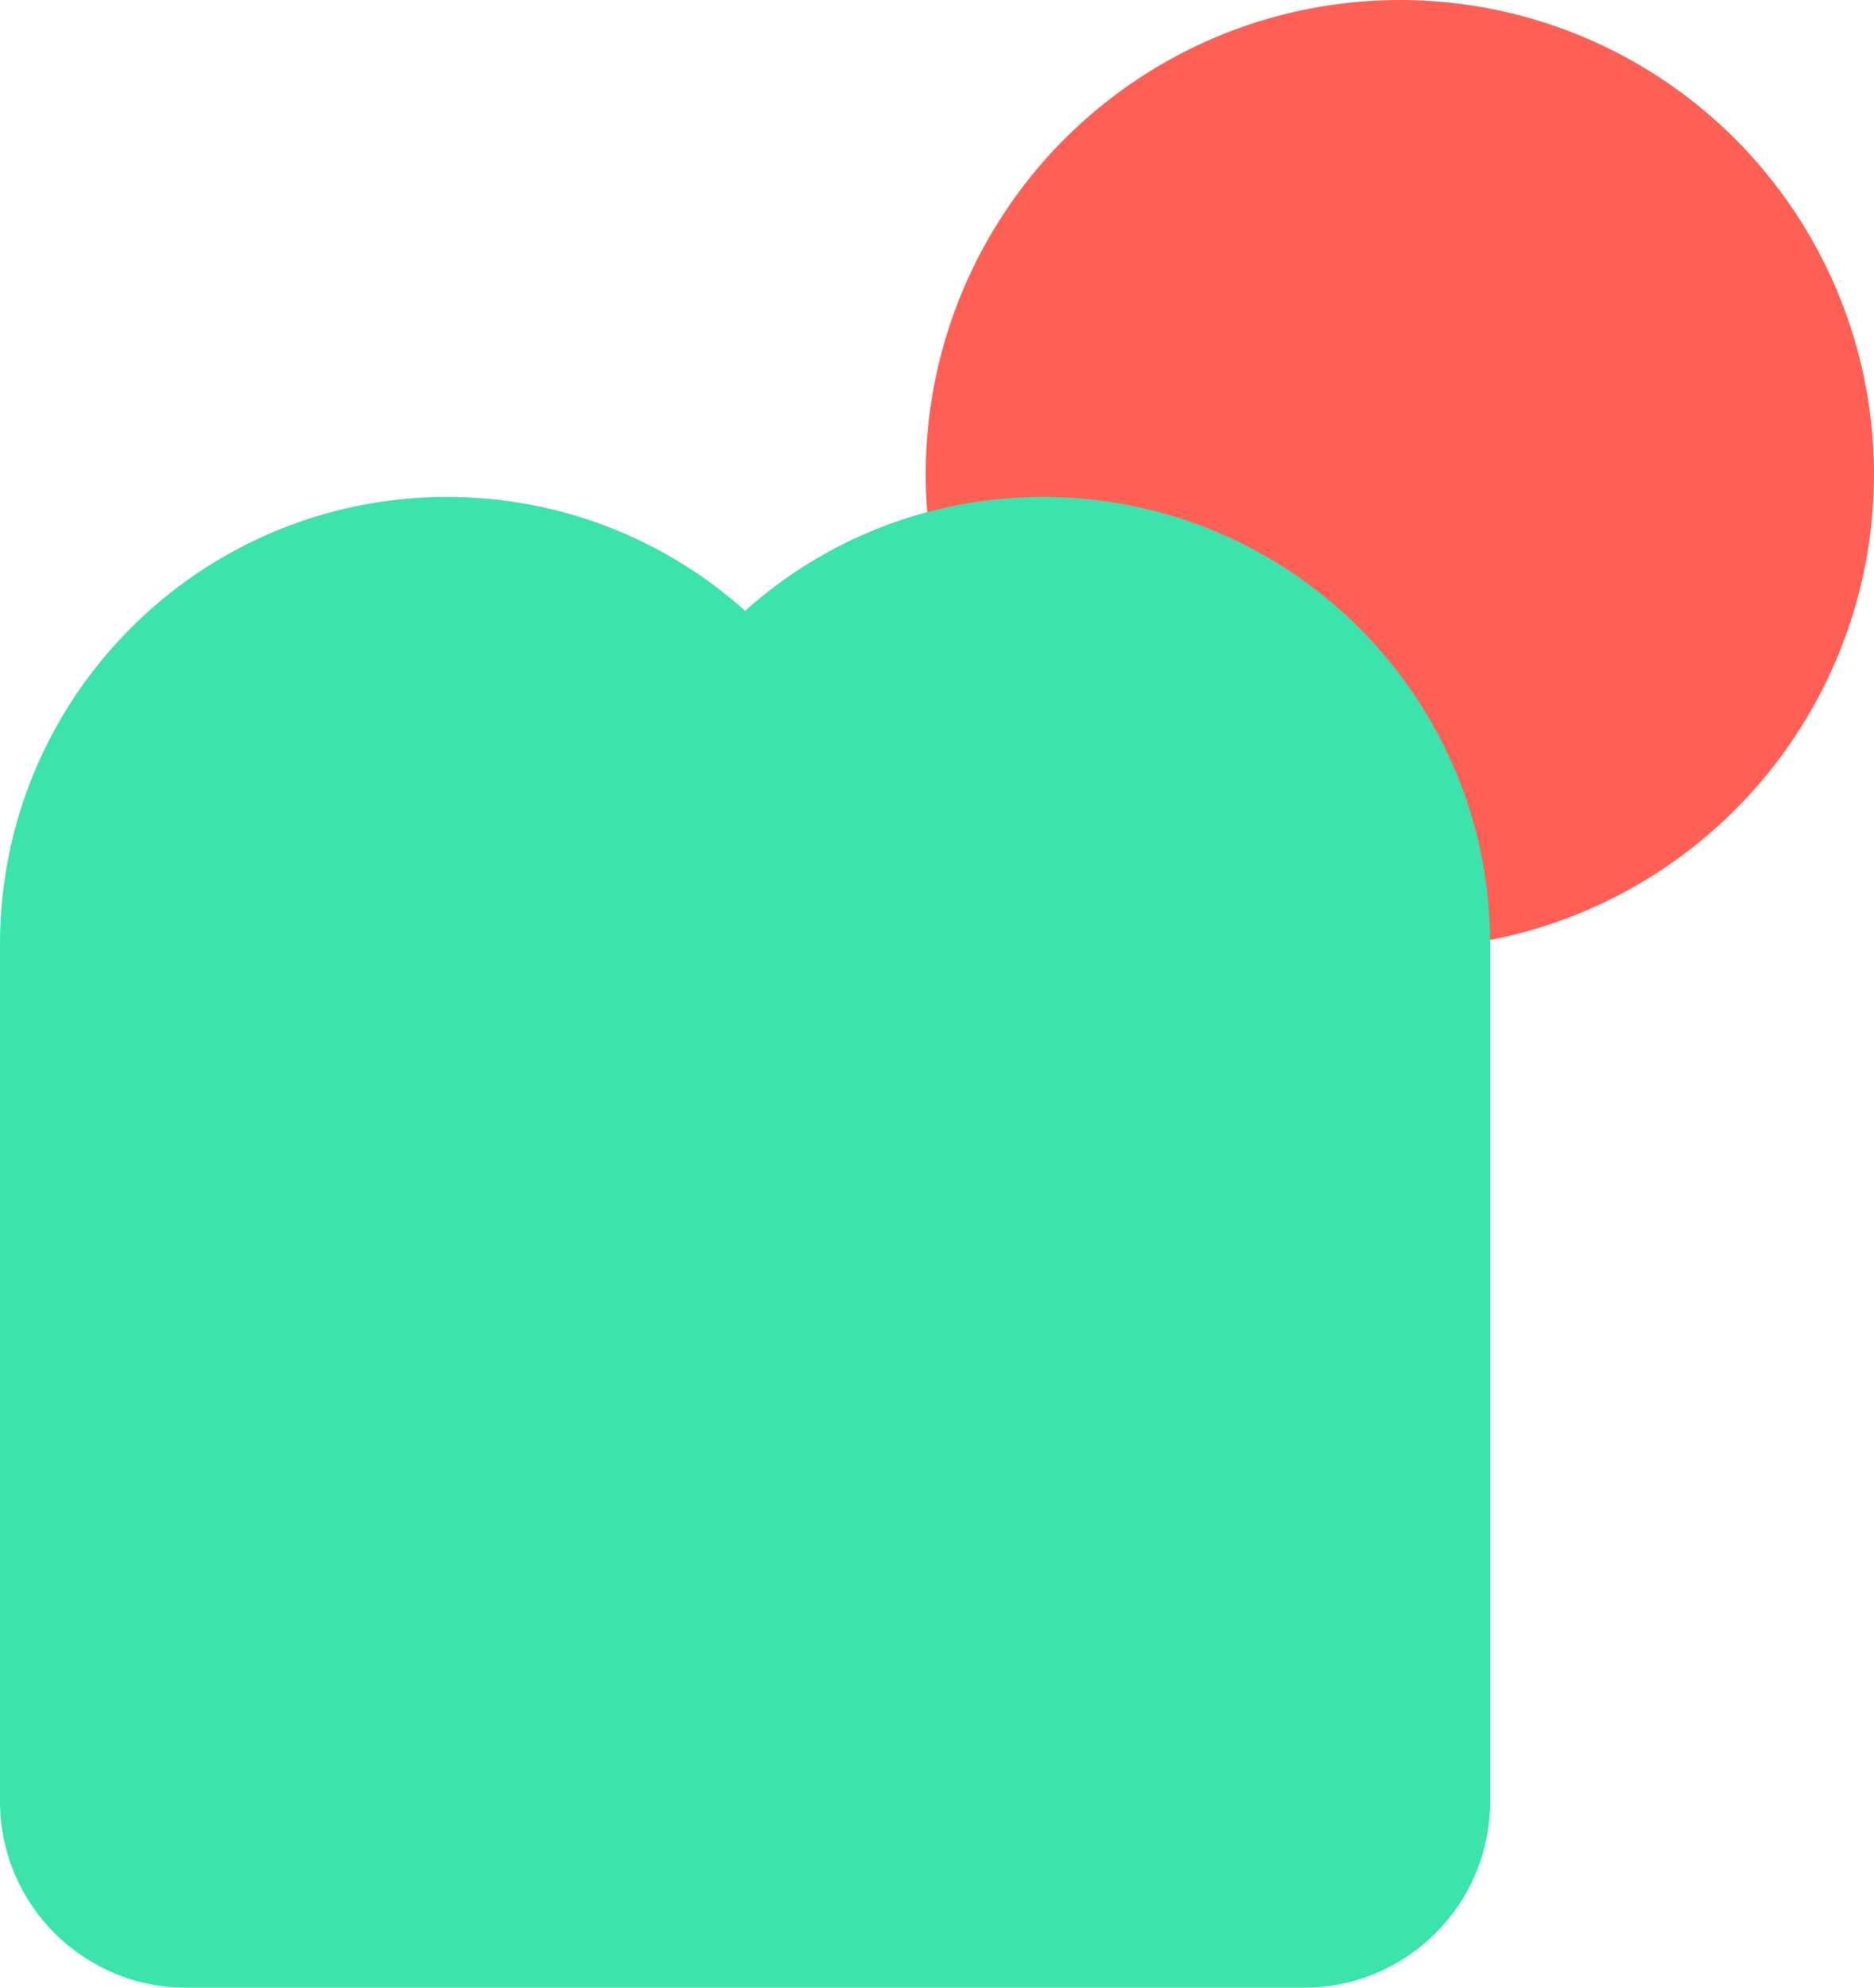 <svg width="83" height="88" viewBox="0 0 83 88" fill="none" xmlns="http://www.w3.org/2000/svg">
<circle cx="62" cy="21" r="21" fill="#FF6056"/>
<path d="M19.8 22C8.865 22 0 30.865 0 41.8V79.75C0 84.306 3.694 88 8.25 88H13.2H26.4H39.6H52.8H57.75C62.306 88 66 84.306 66 79.75V41.8C66 30.865 57.135 22 46.2 22C41.129 22 36.503 23.906 33 27.042C29.497 23.906 24.871 22 19.8 22Z" fill="#3CE3AC"/>
</svg>
